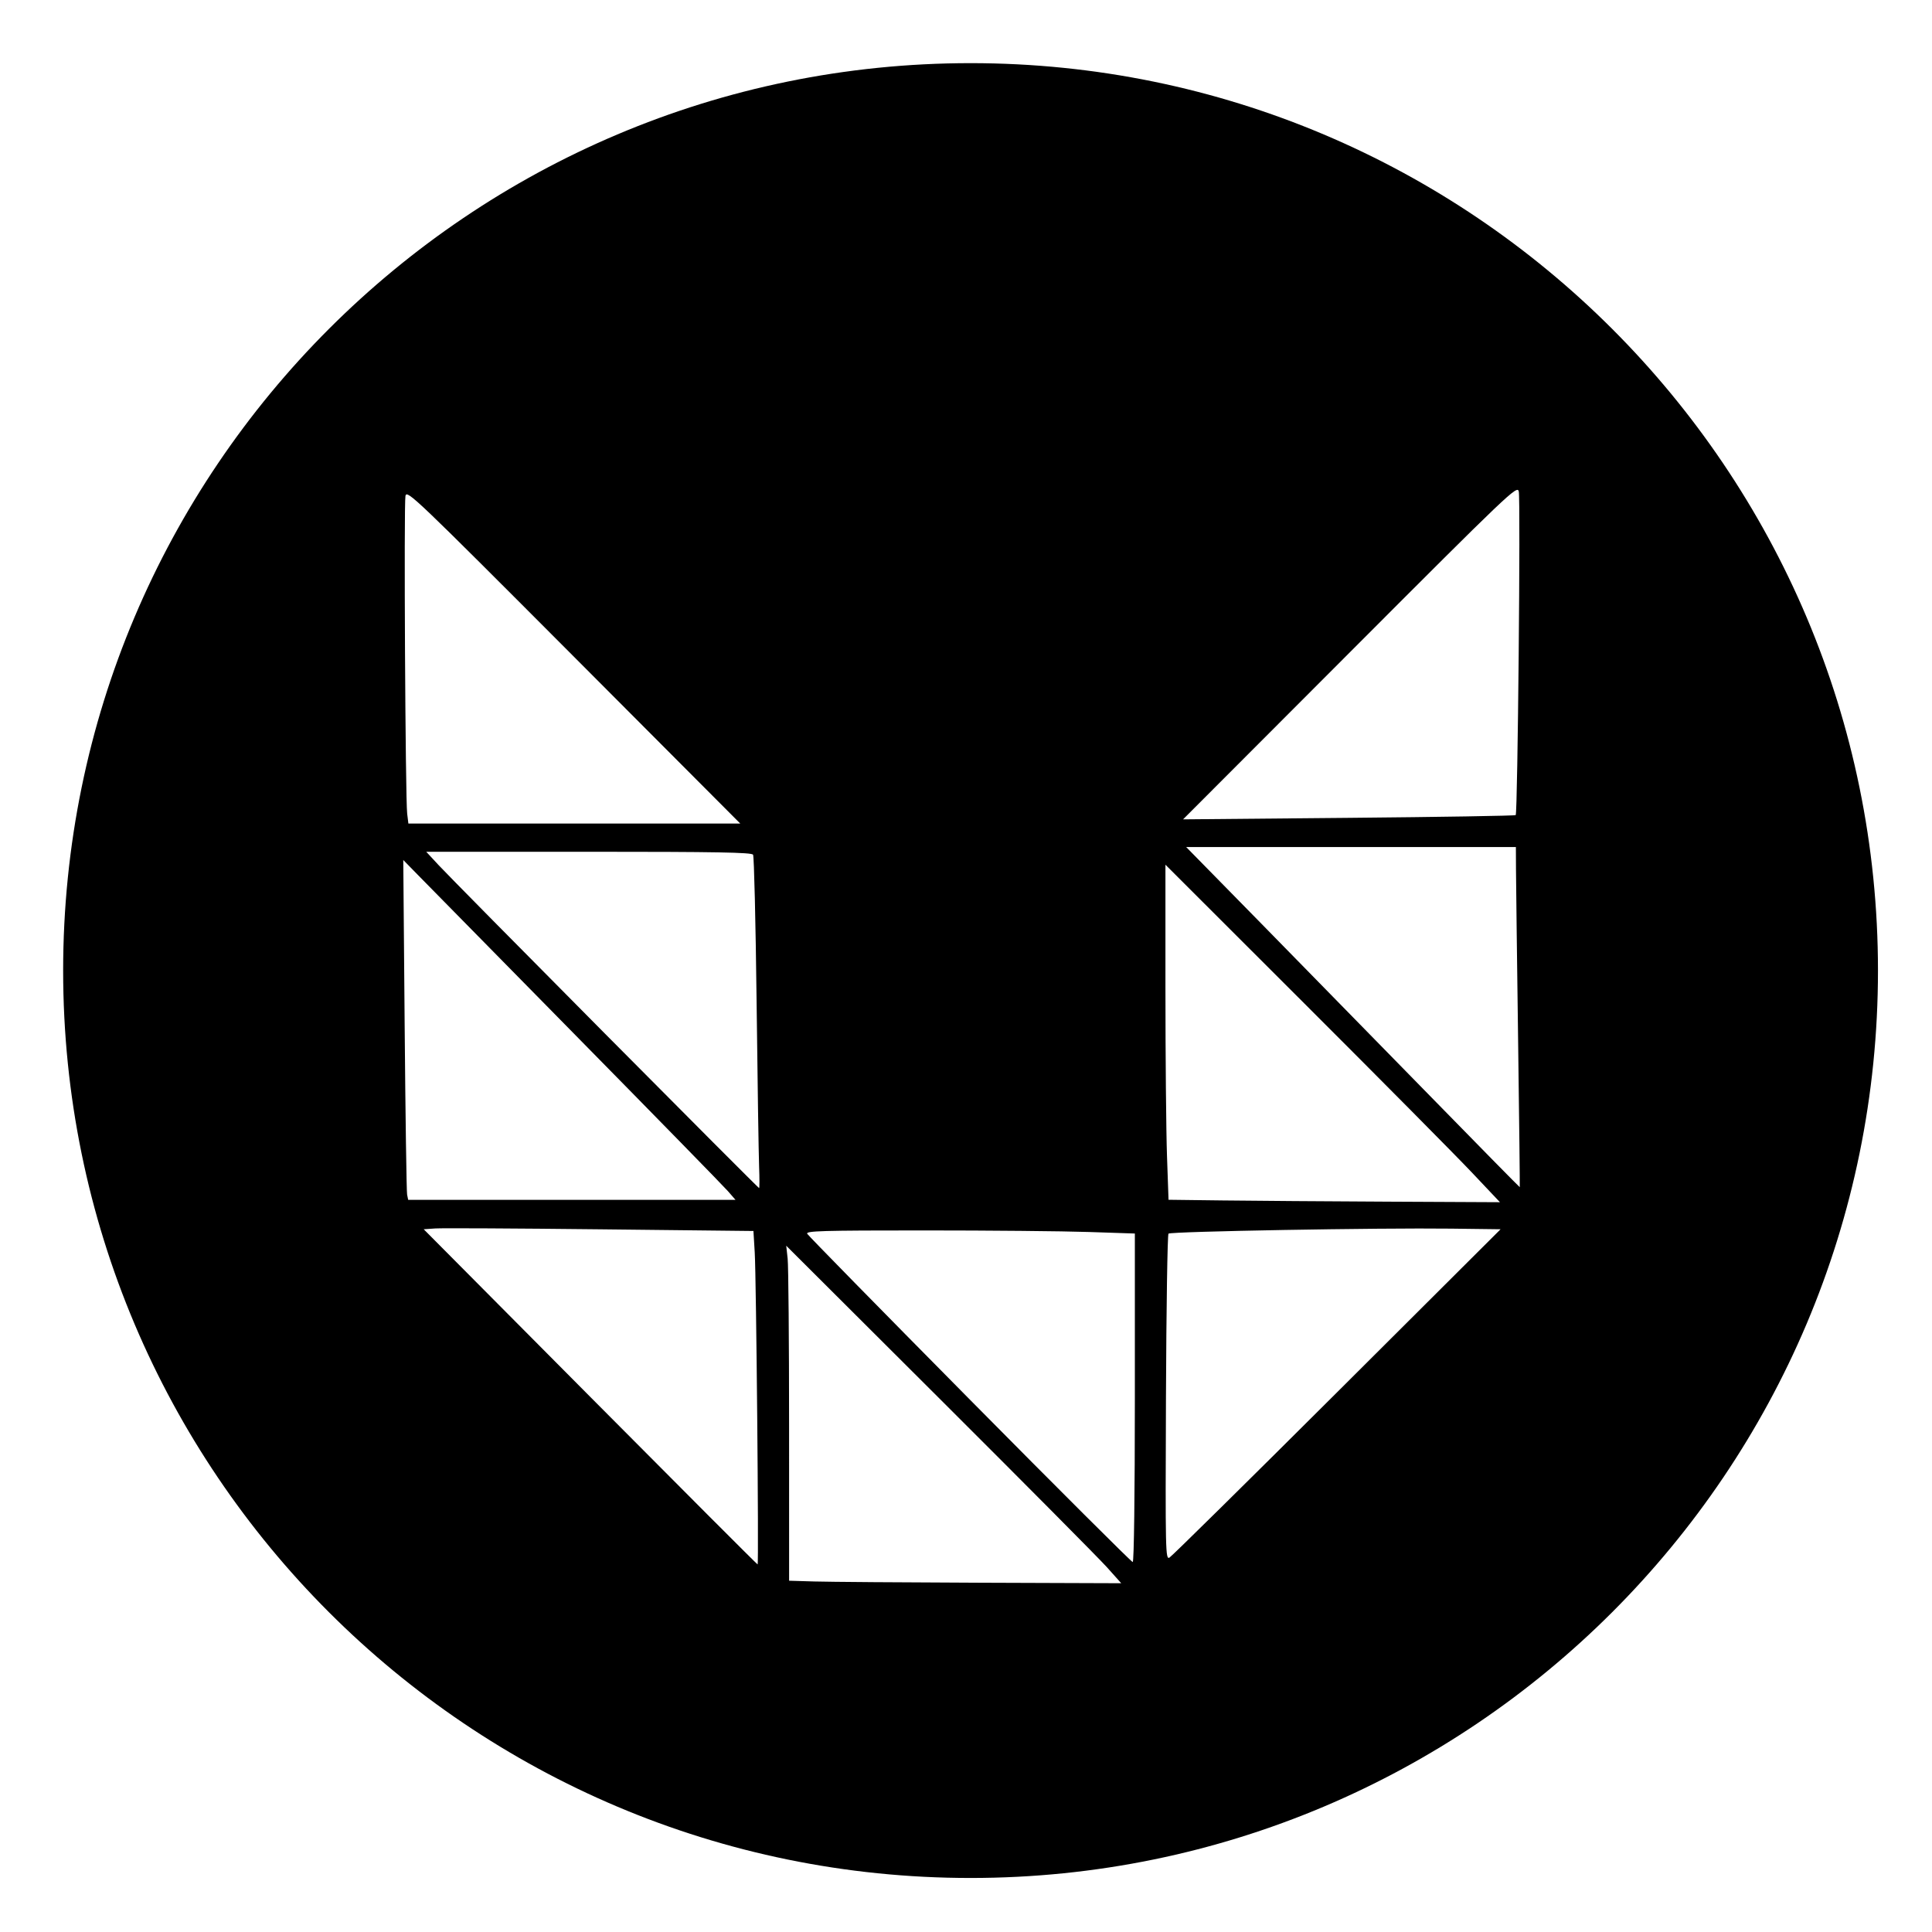<?xml version="1.0" encoding="utf-8"?>
<svg viewBox="0 0 250 250" xmlns="http://www.w3.org/2000/svg">
    <ellipse fill="none" cx="125.59" cy="127.188" rx="107.834" ry="107.834" transform="matrix(1, 0, 0, 1, -2.842170943040401e-14, 0)"/>
    <path fill="currentColor" d="M 52.687 105.272 C 52.454 103.348 52.25 65.162 52.467 64.163 C 52.645 63.348 53.716 64.37 74.221 84.935 L 95.787 106.565 L 52.844 106.565 Z M 78.257 133.728 C 67.333 122.722 57.666 112.93 56.775 111.967 L 55.153 110.217 L 76.179 110.217 C 92.669 110.217 97.257 110.299 97.446 110.598 C 97.578 110.807 97.783 119.333 97.902 129.543 C 98.021 139.754 98.168 149.375 98.227 150.924 C 98.286 152.472 98.286 153.739 98.227 153.739 C 98.167 153.739 89.181 144.734 78.257 133.728 Z M 52.679 154.576 C 52.603 154.199 52.46 144.304 52.362 132.587 L 52.183 111.283 L 53.968 113.109 C 54.949 114.113 64.175 123.494 74.469 133.956 C 84.764 144.418 93.634 153.492 94.18 154.119 L 95.174 155.261 L 52.818 155.261 Z M 76.373 180.75 L 54.827 159.065 L 56.328 158.961 C 57.153 158.903 66.753 158.954 77.661 159.073 L 97.494 159.29 L 97.662 162.069 C 97.86 165.348 98.201 202.435 98.034 202.435 C 97.971 202.435 88.223 192.677 76.373 180.75 Z M 105.383 204.642 L 102.111 204.545 L 102.108 184.544 C 102.107 173.544 102.023 163.79 101.922 162.869 L 101.738 161.196 L 121.574 180.978 C 132.484 191.859 142.238 201.685 143.249 202.815 L 145.087 204.869 L 126.871 204.805 C 116.852 204.769 107.182 204.696 105.383 204.642 Z M 125.498 181.107 C 114.058 169.544 104.588 159.889 104.455 159.651 C 104.245 159.278 106.369 159.217 119.547 159.217 C 127.982 159.217 137.575 159.307 140.866 159.418 L 146.85 159.618 L 146.85 180.874 C 146.85 193.394 146.737 202.13 146.574 202.13 C 146.422 202.13 136.938 192.67 125.498 181.107 Z M 150.875 180.866 C 150.921 169.322 151.068 159.767 151.202 159.633 C 151.488 159.347 178.527 158.868 187.785 158.985 L 194.176 159.065 L 173.024 180.155 C 161.39 191.754 151.629 201.382 151.331 201.55 C 150.815 201.842 150.794 200.902 150.875 180.866 Z M 158.235 155.337 L 151.207 155.25 L 151.008 149.549 C 150.898 146.413 150.808 136.658 150.808 127.87 L 150.807 111.893 L 168.783 129.849 C 178.67 139.724 188.409 149.55 190.426 151.685 L 194.093 155.565 L 179.678 155.495 C 171.75 155.456 162.101 155.385 158.235 155.337 Z M 184.832 141.597 C 178.353 134.968 168.652 125.058 163.273 119.576 L 153.492 109.609 L 196.155 109.609 L 196.169 112.576 C 196.178 114.208 196.3 124.103 196.442 134.565 C 196.584 145.027 196.68 153.601 196.656 153.619 C 196.631 153.637 191.31 148.227 184.832 141.597 Z M 174.697 84.382 C 195.338 63.708 196.314 62.778 196.527 63.576 C 196.774 64.497 196.388 105.216 196.13 105.474 C 196.042 105.562 186.322 105.722 174.529 105.829 L 153.089 106.024 Z M 125.59 8.171 C 60.741 8.171 8.171 60.741 8.171 125.59 C 8.171 190.439 60.741 243.009 125.59 243.009 C 190.439 243.009 243.009 190.439 243.009 125.59 C 243.009 60.741 190.439 8.171 125.59 8.171 Z"/>
</svg>